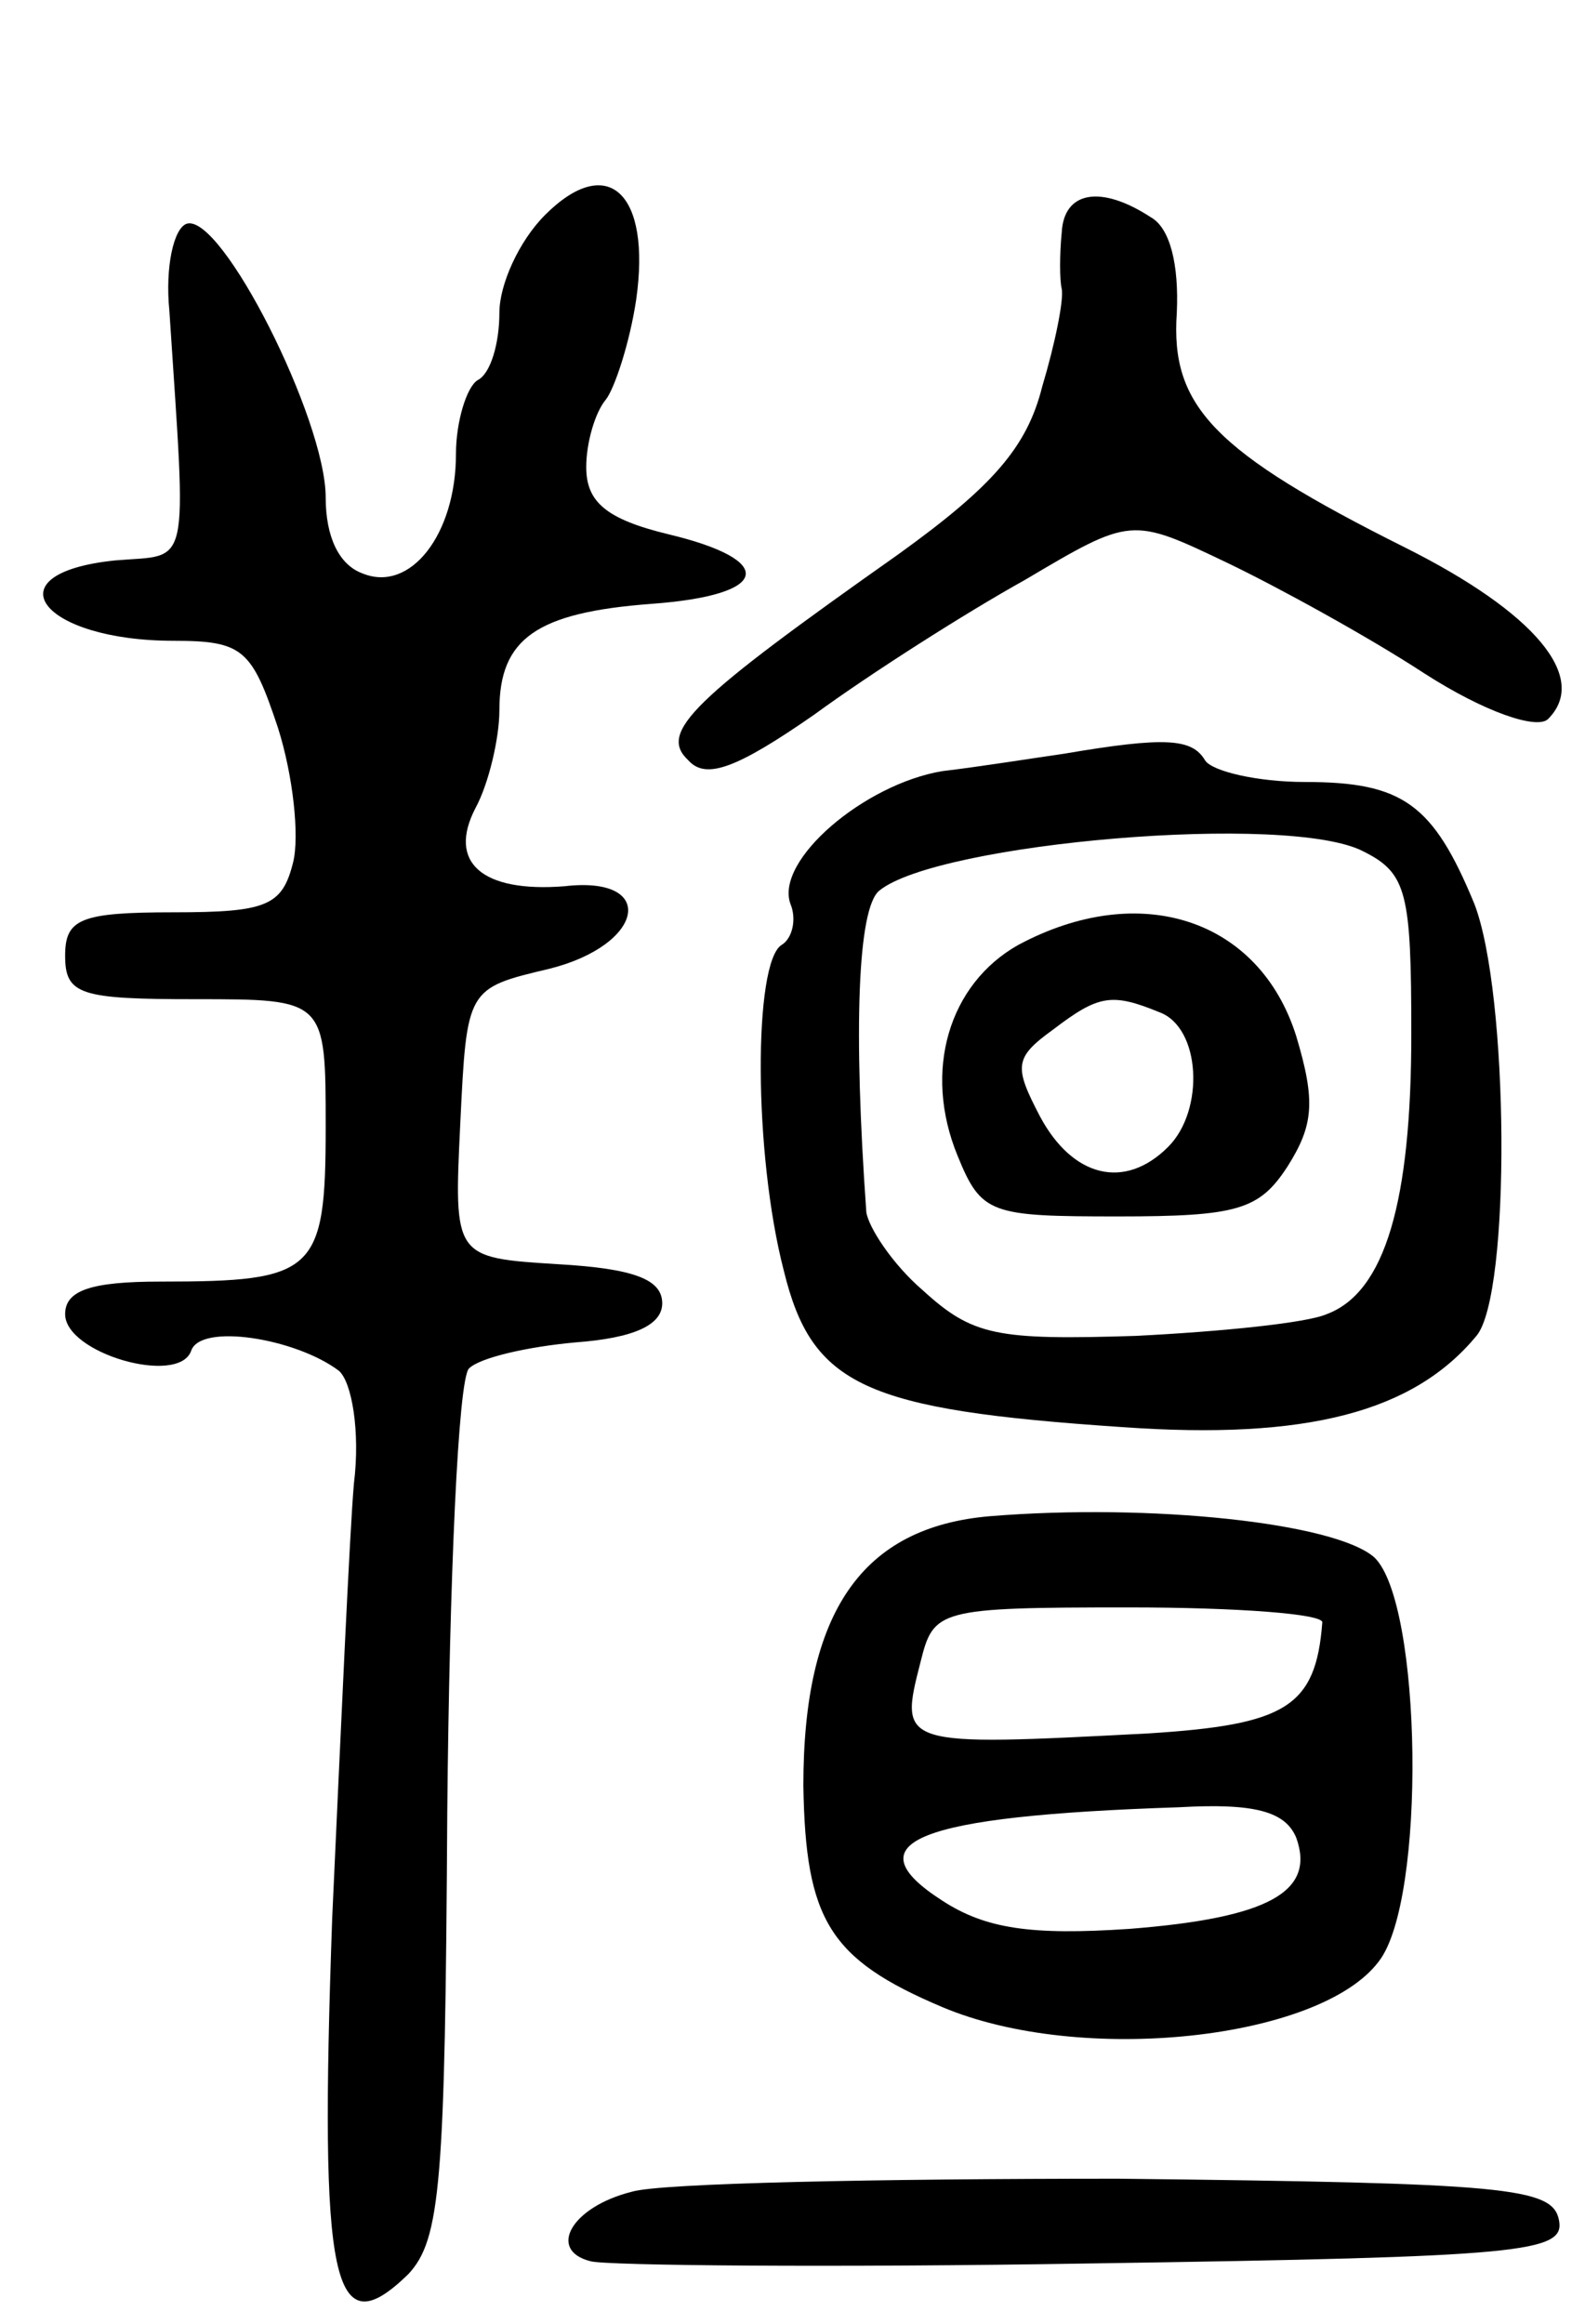 <svg version="1.0" xmlns="http://www.w3.org/2000/svg"
 width="73pt" height="107pt" viewBox="0 0 73 107"
 preserveAspectRatio="xMidYMid meet">
<g transform="translate(0,107) scale(0.1,-0.1)"
fill="#000000" stroke="none">
<path d="M251 971 c-12 -12 -21 -32 -21 -45 0 -14 -4 -28 -10 -31 -5 -3 -10
-19 -10 -34 0 -37 -21 -64 -43 -55 -11 4 -17 17 -17 35 0 36 -48 131 -64 126
-6 -2 -10 -20 -8 -40 8 -122 10 -112 -25 -115 -58 -6 -34 -37 27 -37 32 0 36
-4 48 -40 7 -22 10 -50 7 -62 -5 -20 -12 -23 -55 -23 -43 0 -50 -3 -50 -20 0
-18 7 -20 60 -20 60 0 60 0 60 -59 0 -67 -5 -71 -76 -71 -32 0 -44 -4 -44 -15
0 -18 52 -33 58 -17 4 13 48 6 68 -9 6 -5 10 -28 7 -52 -2 -23 -6 -113 -10
-200 -6 -169 0 -198 35 -164 15 16 17 42 18 213 1 107 5 199 10 204 5 5 27 10
49 12 27 2 40 8 40 18 0 11 -13 16 -48 18 -48 3 -48 3 -45 65 3 62 3 62 41 71
44 11 50 43 7 38 -38 -3 -54 11 -41 36 6 11 11 32 11 45 0 33 17 45 70 49 55
4 58 20 8 32 -29 7 -38 15 -38 31 0 11 4 25 9 31 4 5 11 26 14 46 7 49 -13 68
-42 39z"/>
<path d="M489 963 c-1 -10 -1 -22 0 -26 1 -5 -3 -25 -9 -45 -7 -28 -23 -46
-66 -77 -95 -67 -111 -82 -97 -95 8 -9 22 -4 58 21 26 19 70 47 97 62 49 29
49 29 93 8 23 -11 65 -34 91 -51 28 -18 52 -26 57 -21 19 19 -6 49 -66 79 -88
44 -108 65 -105 108 1 22 -3 39 -12 44 -23 15 -40 12 -41 -7z"/>
<path d="M490 723 c-14 -2 -39 -6 -56 -8 -36 -6 -77 -41 -70 -61 3 -7 1 -16
-4 -19 -13 -8 -13 -96 1 -150 13 -53 37 -64 156 -72 85 -6 134 7 163 42 16 19
15 158 -1 199 -19 46 -33 56 -78 56 -22 0 -43 5 -46 10 -6 10 -18 11 -65 3z
m138 -45 c20 -10 22 -19 22 -84 0 -77 -12 -119 -39 -129 -9 -4 -48 -8 -88 -10
-64 -2 -75 0 -98 21 -14 12 -25 29 -26 36 -6 84 -4 140 6 148 27 22 189 36
223 18z"/>
<path d="M469 635 c-32 -18 -44 -58 -28 -97 11 -27 15 -28 74 -28 55 0 65 3
78 23 12 19 13 30 4 60 -17 54 -72 72 -128 42z m65 -31 c19 -7 21 -45 4 -62
-20 -20 -44 -14 -59 14 -12 23 -12 27 6 40 21 16 27 17 49 8z"/>
<path d="M456 372 c-59 -5 -86 -44 -86 -124 1 -62 12 -80 64 -102 64 -27 174
-15 201 21 22 28 20 165 -2 186 -18 16 -103 25 -177 19z m153 -49 c-3 -39 -17
-47 -80 -51 -115 -6 -115 -6 -105 33 6 24 8 25 96 25 50 0 90 -3 89 -7z m-12
-99 c9 -25 -13 -37 -77 -42 -45 -3 -66 0 -86 13 -42 27 -12 39 109 43 35 2 49
-2 54 -14z"/>
<path d="M291 61 c-28 -7 -39 -27 -19 -32 7 -2 111 -3 231 -1 199 3 218 5 215
20 -3 15 -24 17 -203 19 -110 0 -211 -2 -224 -6z"/>
</g>
</svg>
